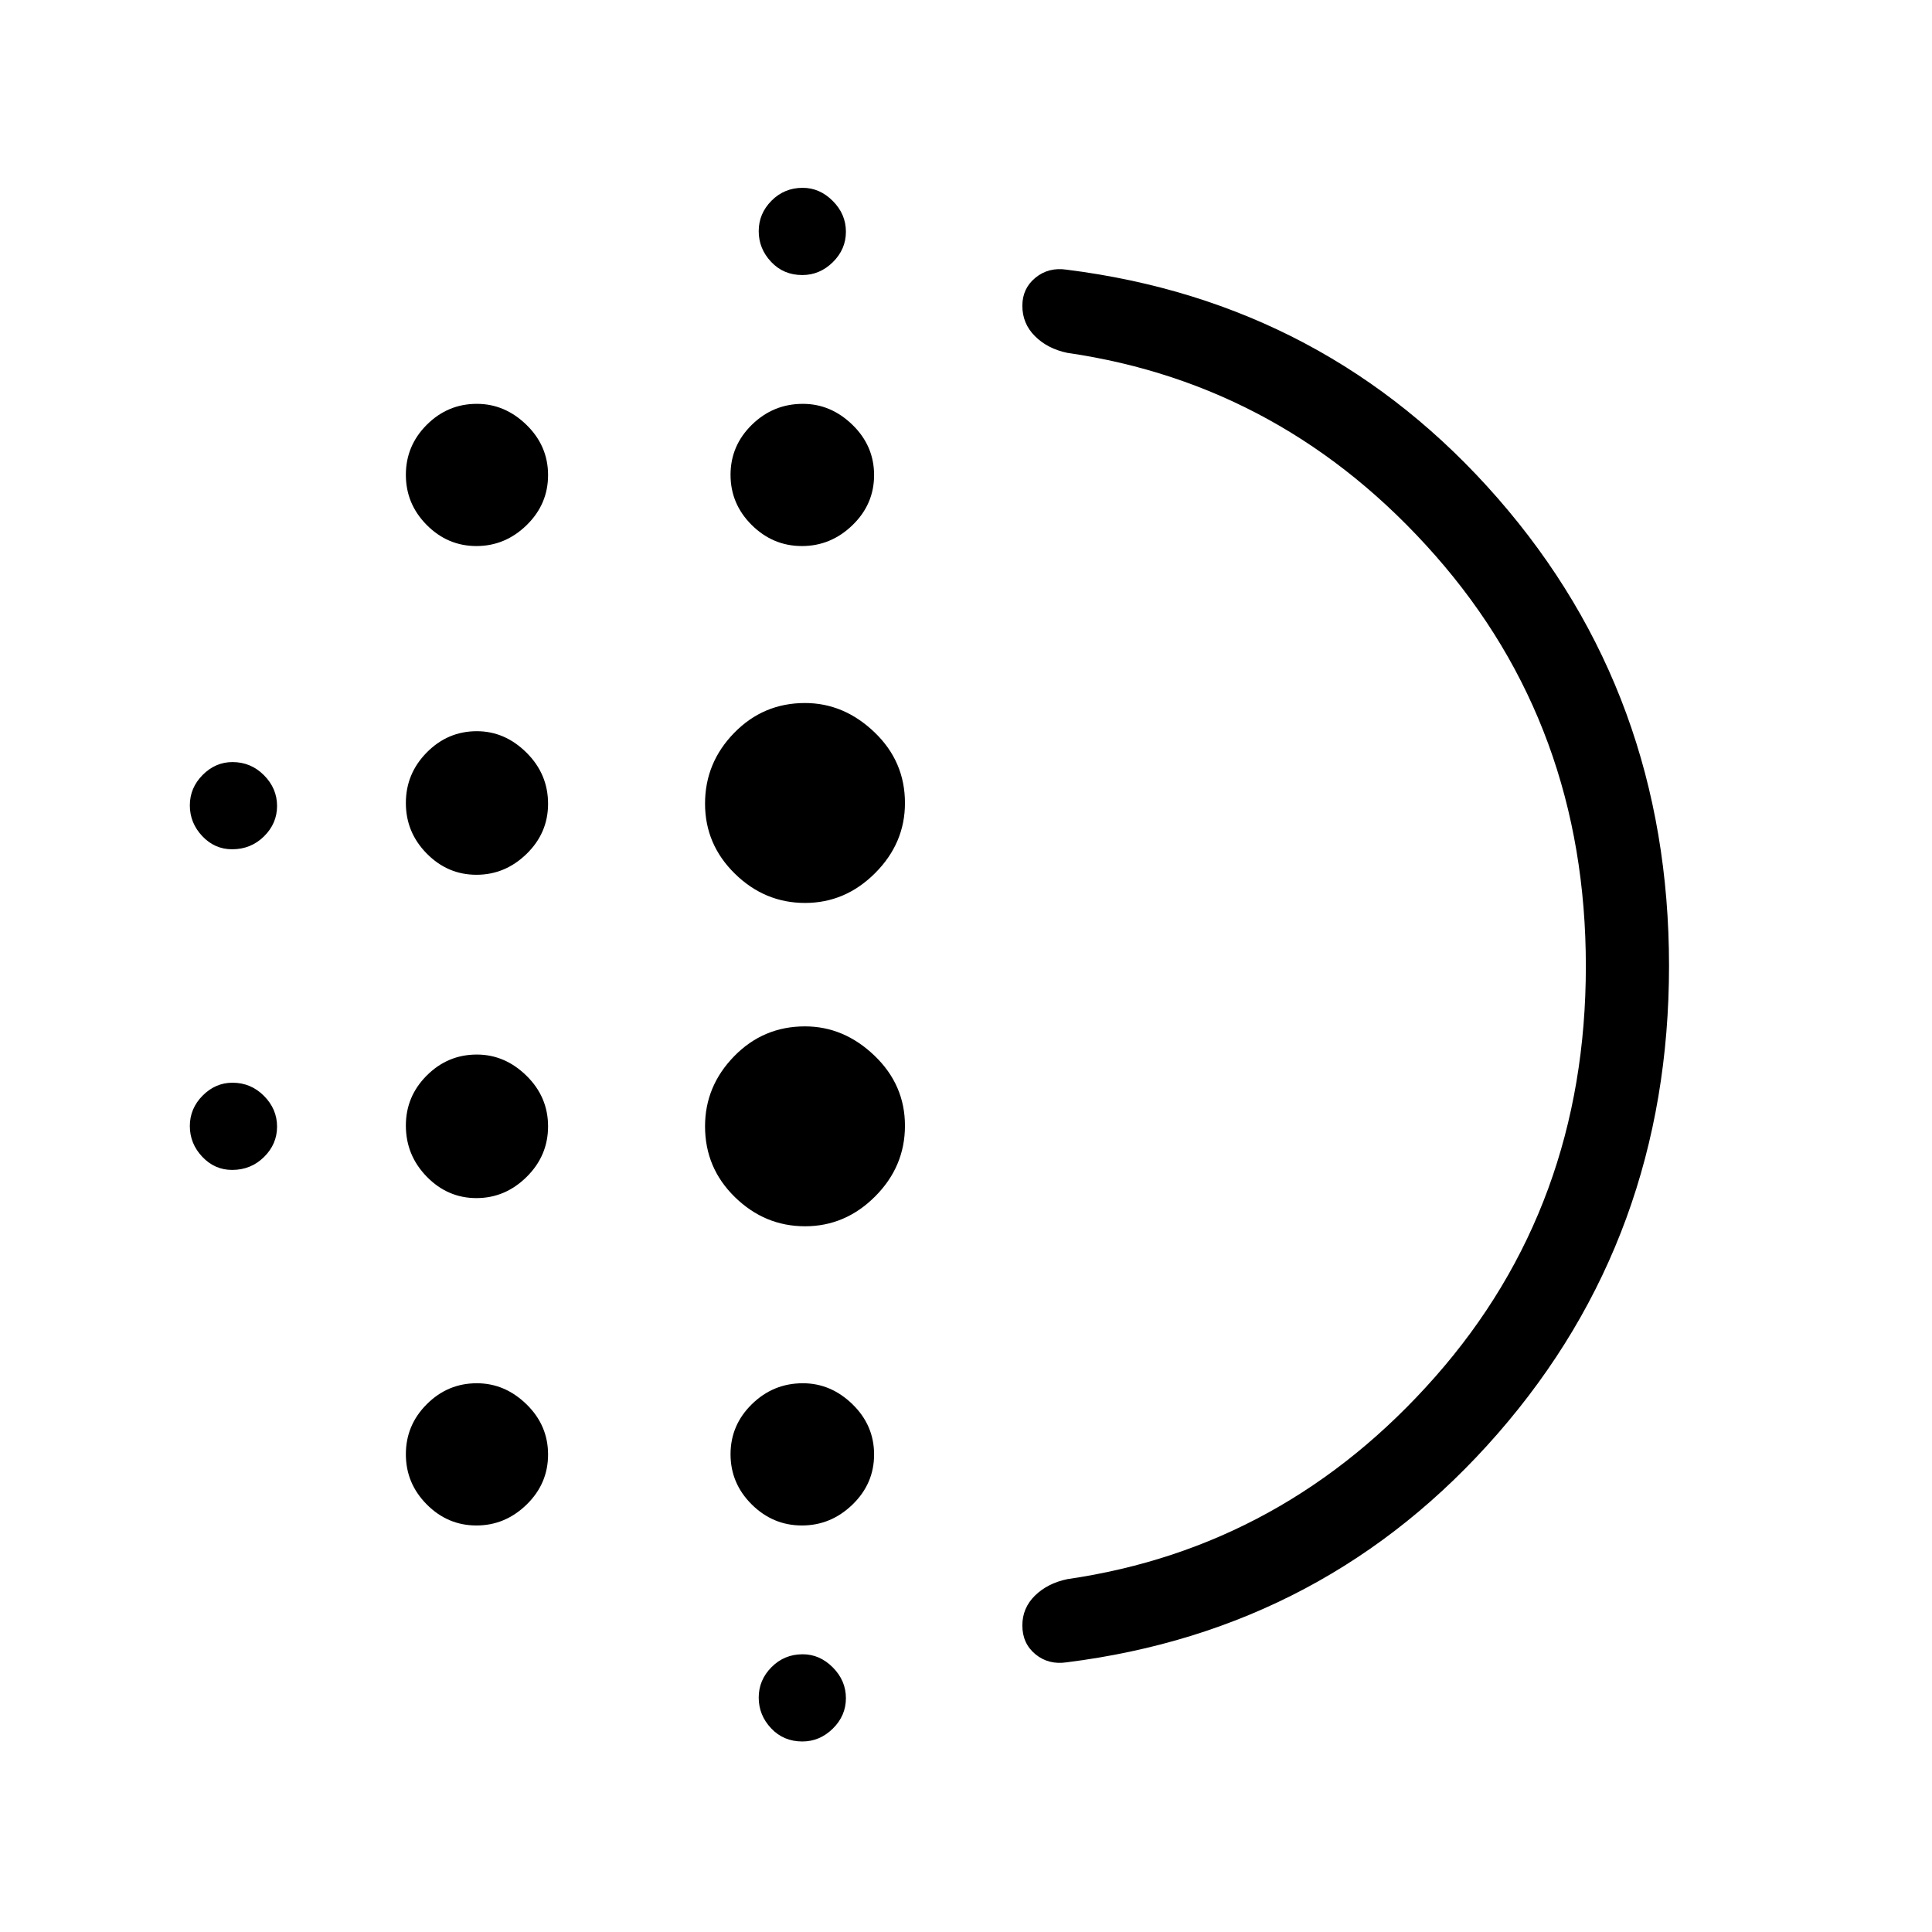 <svg xmlns="http://www.w3.org/2000/svg" height="40" viewBox="0 -960 960 960" width="40"><path d="M236.74-364.67q-14.29 0-24.68-10.64t-10.39-25.42q0-14.49 10.41-24.88Q222.49-436 236.93-436q13.95 0 24.68 10.53 10.72 10.52 10.72 25.13t-10.65 25.14q-10.66 10.53-24.94 10.53Zm0 162.67q-14.29 0-24.68-10.45t-10.39-24.94q0-14.49 10.41-24.88 10.41-10.4 24.85-10.4 13.95 0 24.68 10.45 10.72 10.45 10.72 24.95 0 14.49-10.65 24.88Q251.02-202 236.74-202Zm0-323.33q-14.29 0-24.68-10.53t-10.39-25.13q0-14.61 10.41-25.14 10.41-10.54 24.85-10.54 13.95 0 24.68 10.65 10.72 10.64 10.72 25.41 0 14.49-10.65 24.88-10.66 10.4-24.94 10.4ZM115.33-538q-8.66 0-14.83-6.54-6.17-6.55-6.17-15.27 0-8.72 6.36-15.12 6.36-6.4 14.83-6.4 9.15 0 15.65 6.54t6.5 15.27q0 8.72-6.5 15.12-6.5 6.4-15.84 6.4Zm121.41-150.67q-14.29 0-24.68-10.45t-10.39-24.94q0-14.49 10.41-24.88 10.41-10.39 24.85-10.39 13.95 0 24.68 10.45 10.72 10.45 10.72 24.94 0 14.49-10.65 24.88-10.66 10.39-24.94 10.39Zm-121.41 310q-8.66 0-14.83-6.54t-6.17-15.27q0-8.72 6.36-15.12 6.36-6.4 14.83-6.4 9.15 0 15.65 6.54 6.5 6.55 6.5 15.27 0 8.72-6.5 15.12-6.5 6.4-15.84 6.4Zm283.34 284q-9.34 0-15.5-6.54-6.17-6.54-6.17-15.27 0-8.72 6.36-15.12 6.35-6.4 15.5-6.4 8.47 0 14.97 6.54 6.5 6.55 6.5 15.27 0 8.72-6.5 15.12-6.5 6.4-15.16 6.4Zm0-728.66q-9.34 0-15.5-6.55-6.17-6.54-6.17-15.26 0-8.73 6.36-15.13 6.35-6.4 15.5-6.4 8.47 0 14.97 6.55 6.5 6.54 6.5 15.26 0 8.73-6.5 15.13t-15.16 6.4Zm-.2 134.66q-14.4 0-24.94-10.45Q363-709.57 363-724.06q0-14.49 10.6-24.88 10.61-10.39 25.33-10.39 13.95 0 24.68 10.45 10.72 10.45 10.72 24.94 0 14.49-10.73 24.88-10.73 10.39-25.13 10.39Zm1.55 338q-20.02 0-34.85-14.49-14.84-14.49-14.84-35.19 0-19.98 14.48-34.82Q379.29-450 399.98-450q19.35 0 34.52 14.52 15.17 14.52 15.17 34.83 0 20.32-14.82 35.15-14.81 14.83-34.83 14.83Zm0-160.66q-20.02 0-34.85-14.52-14.84-14.52-14.84-34.84 0-20.31 14.48-35.14 14.48-14.84 35.17-14.84 19.35 0 34.52 14.5 15.17 14.49 15.17 35.19 0 19.98-14.82 34.81-14.81 14.84-34.83 14.84ZM398.47-202q-14.4 0-24.94-10.45Q363-222.9 363-237.39q0-14.49 10.6-24.88 10.61-10.4 25.33-10.4 13.95 0 24.68 10.45 10.72 10.45 10.72 24.95 0 14.49-10.73 24.88Q412.87-202 398.47-202ZM788-479.9Q788-599 713.17-684q-74.84-85-182.84-100.67-9.82-2.05-16.08-8.3-6.25-6.25-6.25-15.1 0-8.6 6.5-13.93t15.5-4q129.31 16.21 214.32 113.69 85.01 97.47 85.01 232.22 0 134.76-85.01 232.33Q659.31-150.2 530-134q-9 1.33-15.5-4.01-6.5-5.35-6.5-14.32 0-8.67 6.25-14.81 6.26-6.14 16.08-8.19 108-15.67 182.84-100.57Q788-360.8 788-479.9Zm-280-.1Z"/></svg>